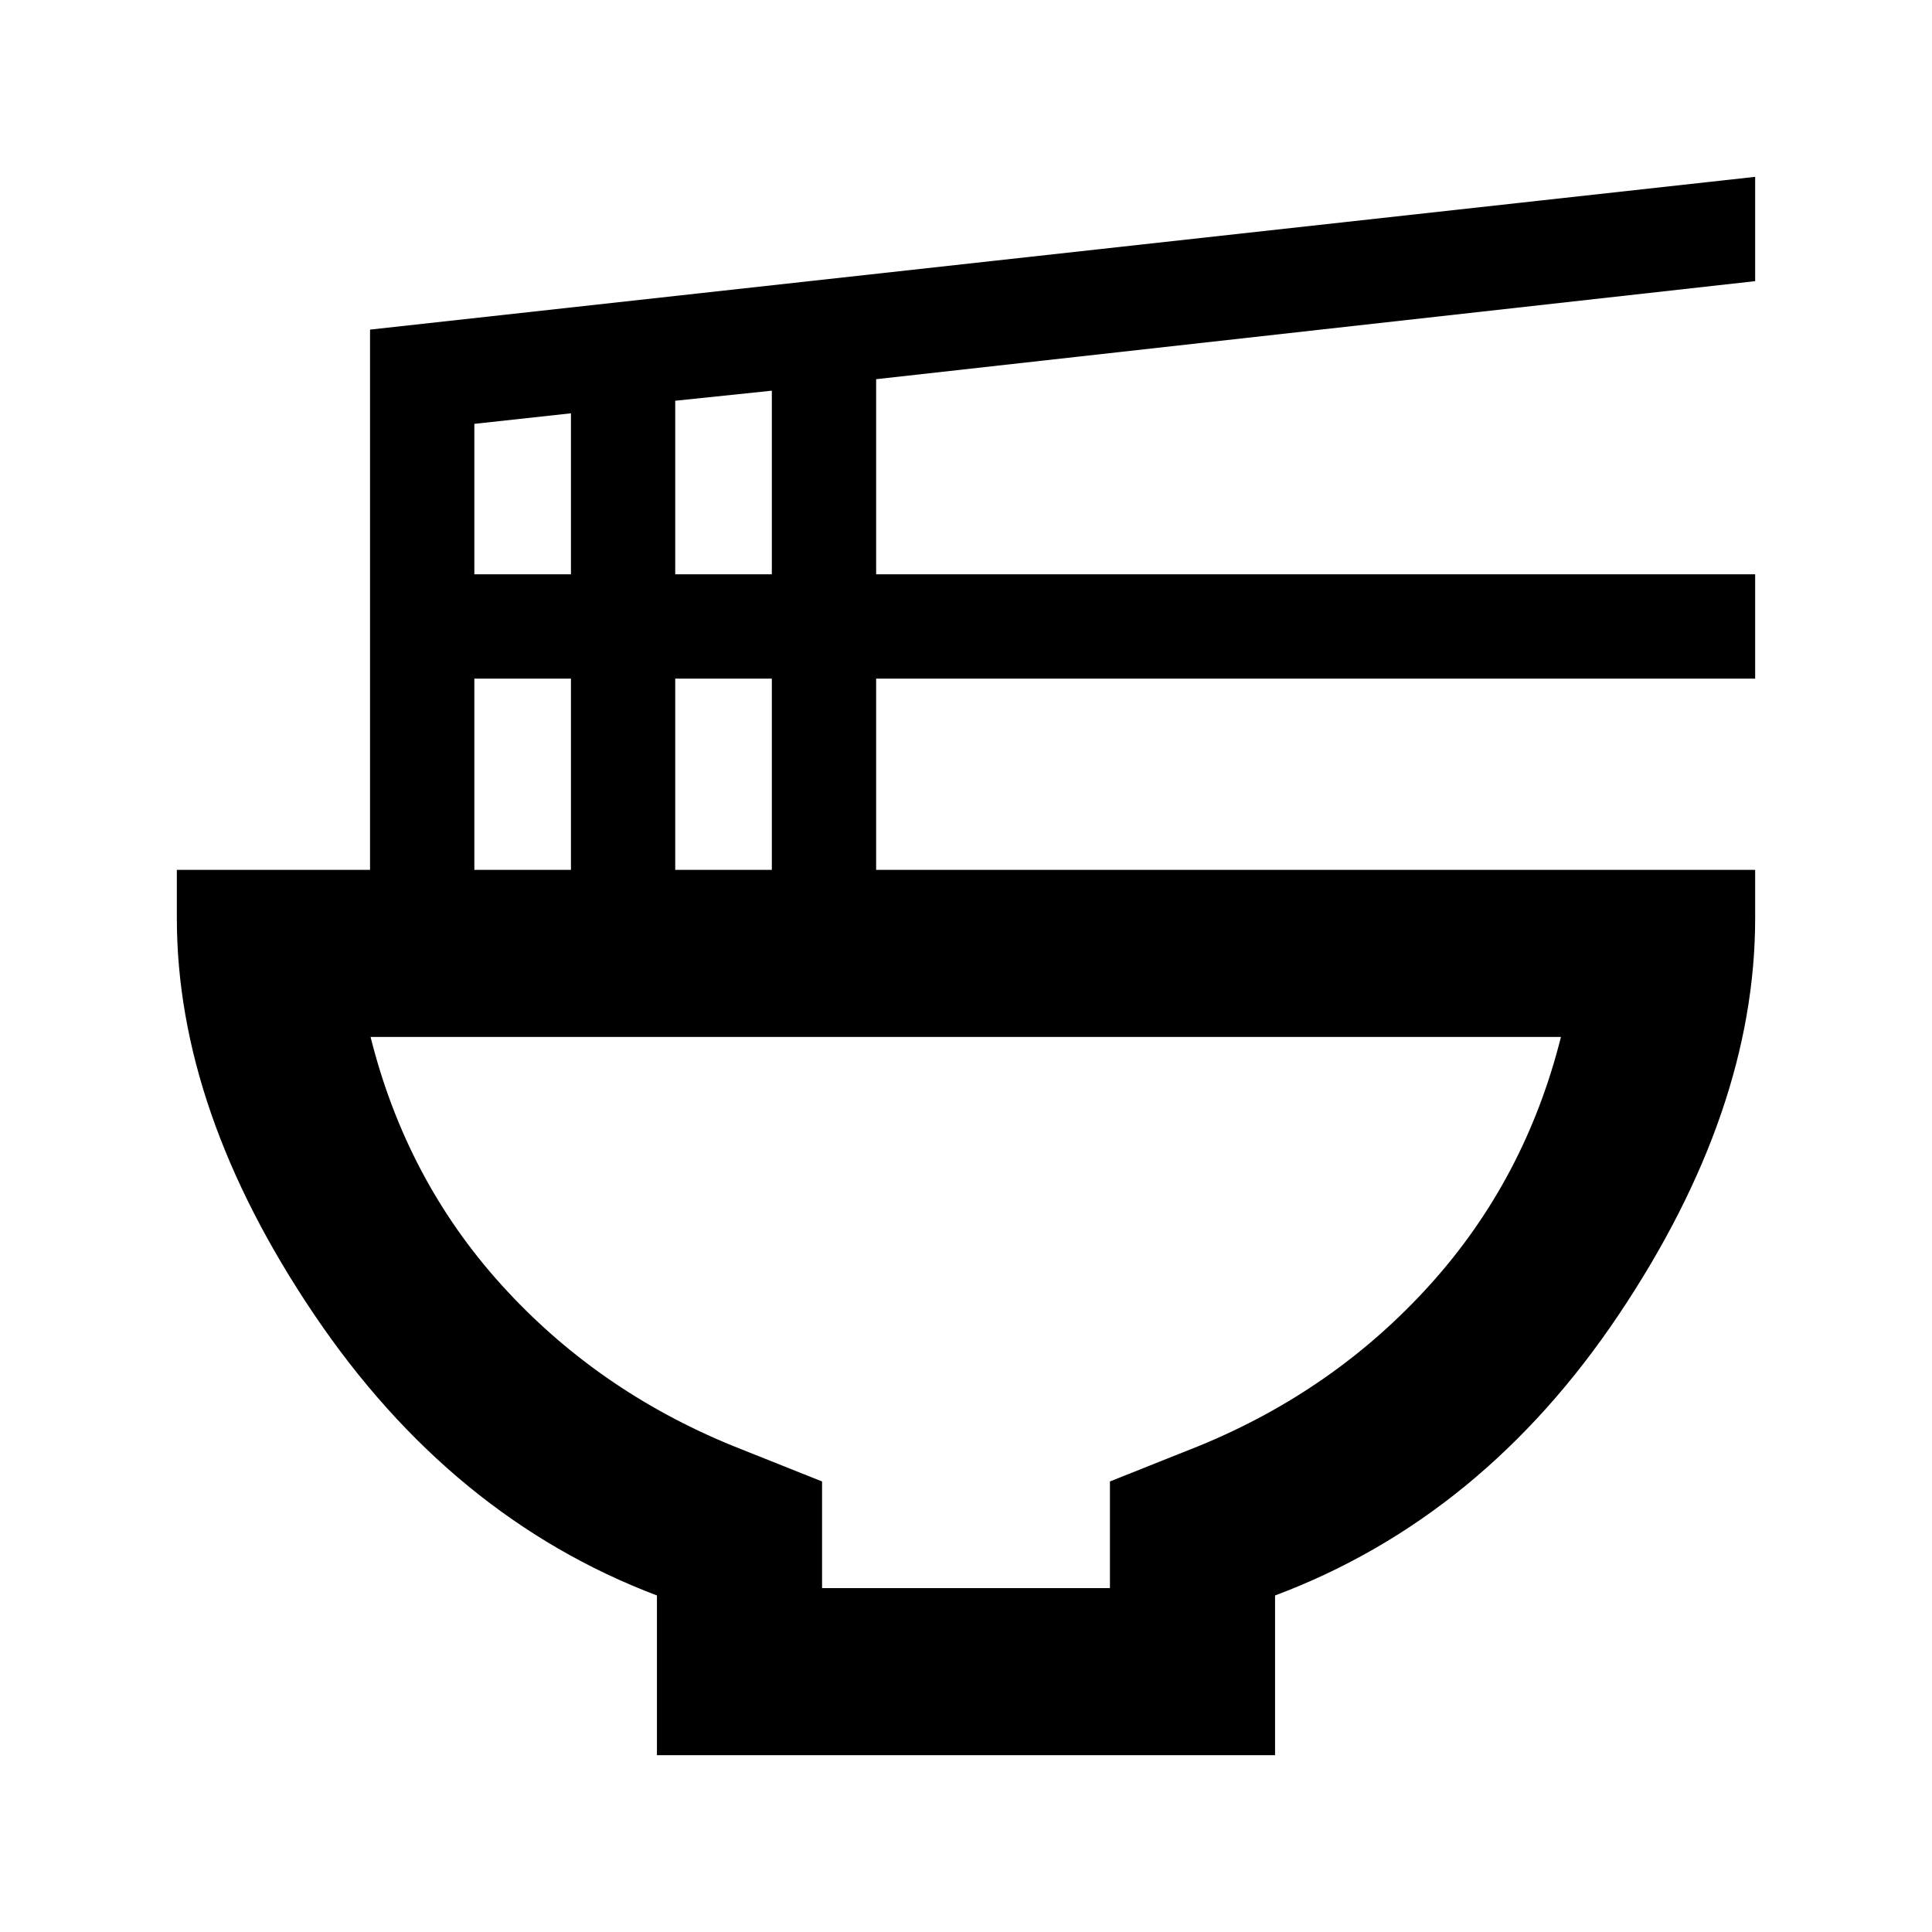 <svg xmlns="http://www.w3.org/2000/svg" height="20" viewBox="0 -960 960 960" width="20"><path d="M408.48-170.87h143.04v-53l44.52-17.76q67.18-27.57 114.53-80 47.34-52.44 65.06-123.13h-591.5q17.72 70.93 65.07 123.25 47.34 52.31 114.76 79.88l44.52 17.76v53Zm-82.05 83v-79.35q-102.32-38.76-170.44-139.77Q87.87-408 87.87-503.76v-24h96v-268.46l688.26-75.91v51.83l-436.78 48.72v96.95h436.78v51.83H435.35v95.04h436.78v24q0 95.76-67.62 196.77T633.57-167.22v79.35H326.43Zm9.09-586.76h48v-91.24l-48 5v86.24Zm-99.82 0h48v-80l-48 5.24v74.76Zm99.82 146.87h48v-95.04h-48v95.04Zm-99.82 0h48v-95.04h-48v95.04Zm244.3 83Z"/></svg>